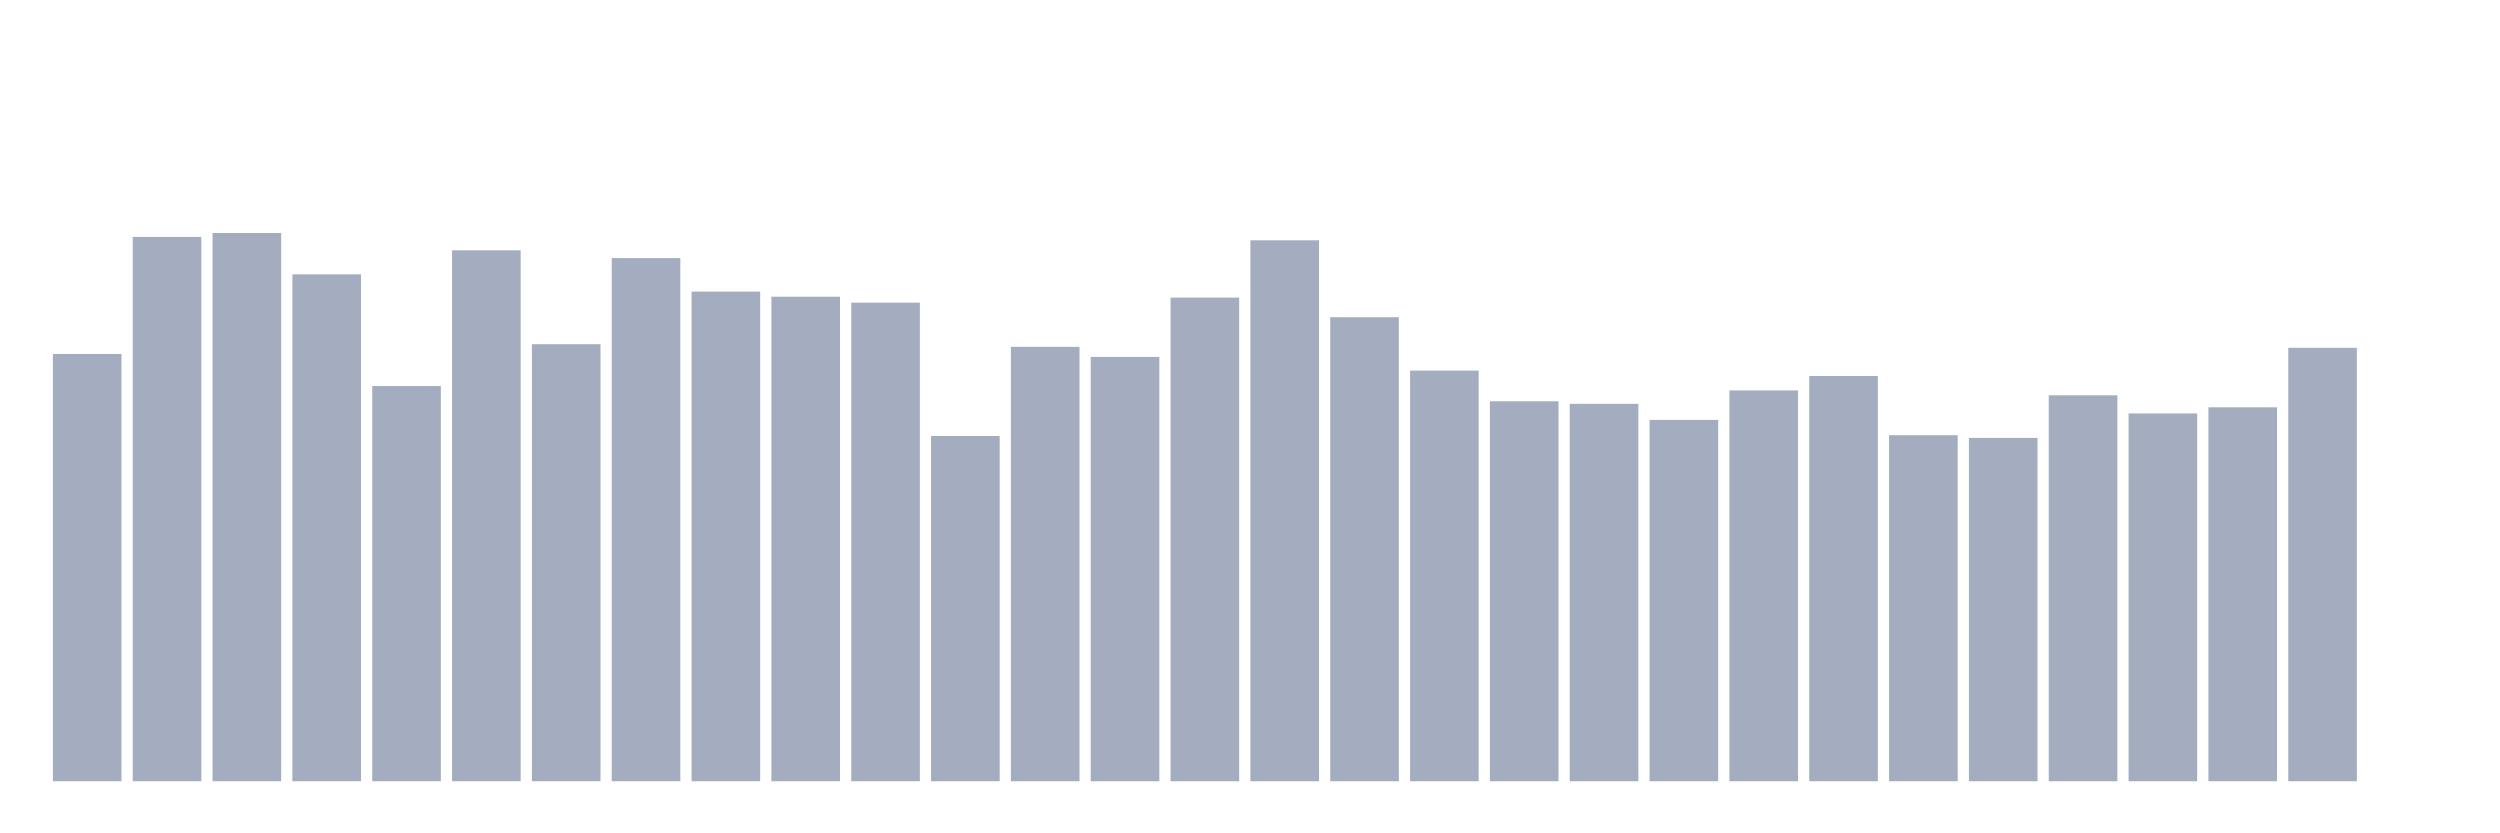 <svg xmlns="http://www.w3.org/2000/svg" viewBox="0 0 480 160"><g transform="translate(10,10)"><rect class="bar" x="0.153" width="13.175" y="57.96" height="82.04" fill="rgb(164,173,192)"></rect><rect class="bar" x="15.482" width="13.175" y="35.489" height="104.511" fill="rgb(164,173,192)"></rect><rect class="bar" x="30.81" width="13.175" y="34.737" height="105.263" fill="rgb(164,173,192)"></rect><rect class="bar" x="46.138" width="13.175" y="42.675" height="97.325" fill="rgb(164,173,192)"></rect><rect class="bar" x="61.466" width="13.175" y="64.116" height="75.884" fill="rgb(164,173,192)"></rect><rect class="bar" x="76.794" width="13.175" y="38.058" height="101.942" fill="rgb(164,173,192)"></rect><rect class="bar" x="92.123" width="13.175" y="56.086" height="83.914" fill="rgb(164,173,192)"></rect><rect class="bar" x="107.451" width="13.175" y="39.55" height="100.45" fill="rgb(164,173,192)"></rect><rect class="bar" x="122.779" width="13.175" y="45.984" height="94.016" fill="rgb(164,173,192)"></rect><rect class="bar" x="138.107" width="13.175" y="46.968" height="93.032" fill="rgb(164,173,192)"></rect><rect class="bar" x="153.436" width="13.175" y="48.113" height="91.887" fill="rgb(164,173,192)"></rect><rect class="bar" x="168.764" width="13.175" y="73.709" height="66.291" fill="rgb(164,173,192)"></rect><rect class="bar" x="184.092" width="13.175" y="56.595" height="83.405" fill="rgb(164,173,192)"></rect><rect class="bar" x="199.42" width="13.175" y="58.527" height="81.473" fill="rgb(164,173,192)"></rect><rect class="bar" x="214.748" width="13.175" y="47.141" height="92.859" fill="rgb(164,173,192)"></rect><rect class="bar" x="230.077" width="13.175" y="36.137" height="103.863" fill="rgb(164,173,192)"></rect><rect class="bar" x="245.405" width="13.175" y="50.902" height="89.098" fill="rgb(164,173,192)"></rect><rect class="bar" x="260.733" width="13.175" y="61.154" height="78.846" fill="rgb(164,173,192)"></rect><rect class="bar" x="276.061" width="13.175" y="67.044" height="72.956" fill="rgb(164,173,192)"></rect><rect class="bar" x="291.39" width="13.175" y="67.53" height="72.47" fill="rgb(164,173,192)"></rect><rect class="bar" x="306.718" width="13.175" y="70.619" height="69.381" fill="rgb(164,173,192)"></rect><rect class="bar" x="322.046" width="13.175" y="64.961" height="75.039" fill="rgb(164,173,192)"></rect><rect class="bar" x="337.374" width="13.175" y="62.195" height="77.805" fill="rgb(164,173,192)"></rect><rect class="bar" x="352.702" width="13.175" y="73.558" height="66.442" fill="rgb(164,173,192)"></rect><rect class="bar" x="368.031" width="13.175" y="74.079" height="65.921" fill="rgb(164,173,192)"></rect><rect class="bar" x="383.359" width="13.175" y="65.898" height="74.102" fill="rgb(164,173,192)"></rect><rect class="bar" x="398.687" width="13.175" y="69.381" height="70.619" fill="rgb(164,173,192)"></rect><rect class="bar" x="414.015" width="13.175" y="68.201" height="71.799" fill="rgb(164,173,192)"></rect><rect class="bar" x="429.344" width="13.175" y="56.78" height="83.22" fill="rgb(164,173,192)"></rect><rect class="bar" x="444.672" width="13.175" y="140" height="0" fill="rgb(164,173,192)"></rect></g></svg>